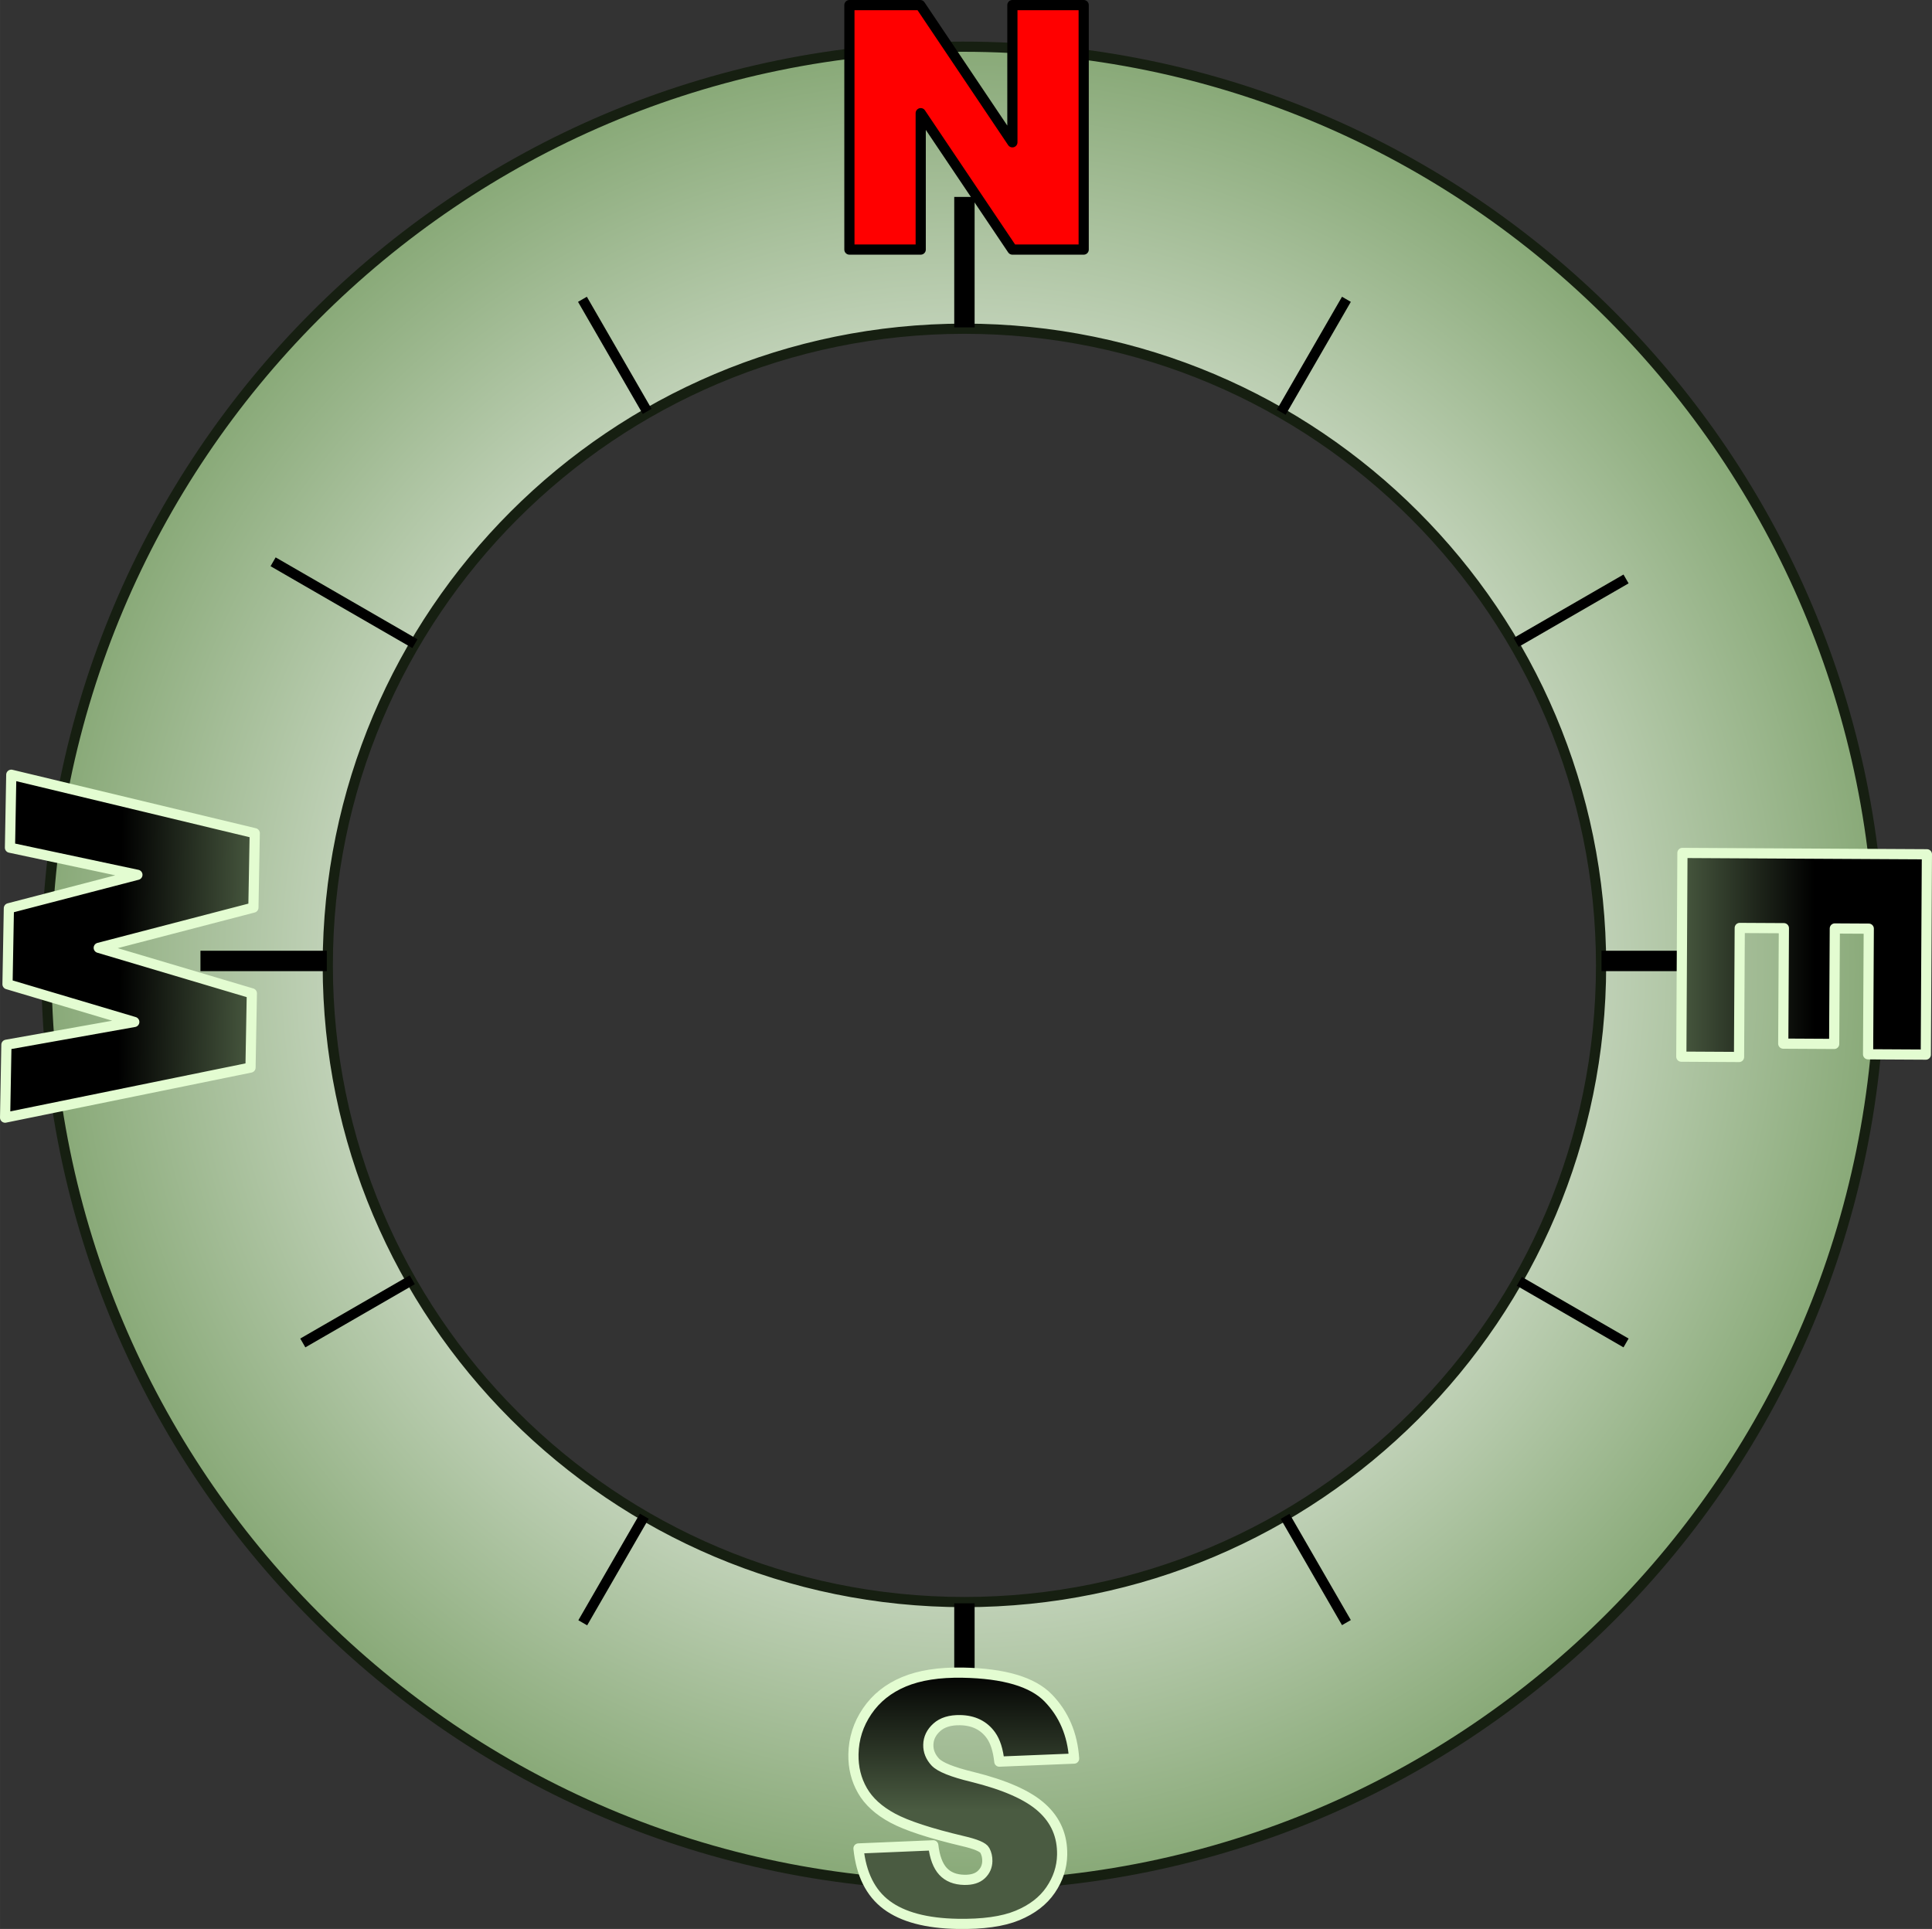 <svg enable-background="new 0 0 379.33 378.72" height="378.718" viewBox="0 0 379.33 378.72" width="379.33" xmlns="http://www.w3.org/2000/svg" xmlns:xlink="http://www.w3.org/1999/xlink"><rect x="0" y="0" width="379.33" height="378.72" fill="#333333" stroke="none"/><radialGradient id="a" cx="189.106" cy="189.666" gradientUnits="userSpaceOnUse" r="181.5"><stop offset=".338" stop-color="#fff"/><stop offset="1" stop-color="#87a876"/></radialGradient><linearGradient id="b"><stop offset="0" stop-color="#4a5b41"/><stop offset="1"/></linearGradient><linearGradient id="c" gradientTransform="matrix(0 -1 1 0 -.045 1.05)" gradientUnits="objectBoundingBox" x1=".503" x2="1.065" xlink:href="#b" y1=".548" y2=".548"/><linearGradient id="d" gradientUnits="objectBoundingBox" x1="-.02" x2=".542" xlink:href="#b" y1=".5" y2=".5"/><linearGradient id="e" gradientTransform="matrix(-1 -.017 .017 -1 2.018 1.039)" gradientUnits="objectBoundingBox" x1="1.013" x2="1.567" xlink:href="#b" y1=".511" y2=".511"/><g stroke-linejoin="round"><path d="m189.106 9.166c99.411 0 180 80.813 180 180.5 0 99.688-80.589 180.5-180 180.5-99.411 0-180-80.812-180-180.5 0-99.687 80.589-180.5 180-180.5zm.25 55.372c-69.036 0-125 55.965-125 125 0 69.036 55.964 125 125 125 69.035 0 125-55.964 125-125 0-69.035-55.964-125-125-125z" fill="url(#a)" fill-rule="evenodd" stroke="#161f11" stroke-width="2"/><g fill="none" stroke="#000"><path d="m298.302 251.566 20.958 12.1" stroke-width="2"/><path d="m252.312 297.71 12.044 20.86" stroke-width="2"/><path d="m189.356 314.788v23.878" stroke-width="4"/><path d="m314.438 188.666h24.918" stroke-width="4"/><path d="m297.673 126.129 21.587-12.463" stroke-width="2"/><path d="m251.555 80.934 12.801-22.171" stroke-width="2"/><path d="m189.356 64.277v-25.611" stroke-width="4"/><path d="m127.06 80.767-12.704-22.005" stroke-width="2"/><path d="m81.465 126.375-27.846-16.077" stroke-width="2"/><path d="m64.167 188.666h-24.811" stroke-width="4"/><path d="m80.942 251.259-21.49 12.407" stroke-width="2"/><path d="m126.5 297.679-12.082 20.927" stroke-width="2"/></g><path d="m210.889 345.268-14.68.596c-.244-2.255-.792-3.977-1.645-5.167-1.389-1.935-3.405-2.927-6.051-2.976-1.972-.036-3.5.434-4.584 1.411s-1.638 2.121-1.662 3.434c-.023 1.243.429 2.366 1.355 3.369.933 1.003 3.357 1.979 7.271 2.925 6.409 1.584 10.963 3.601 13.662 6.054 2.726 2.453 4.055 5.537 3.987 9.252-.045 2.451-.799 4.75-2.263 6.897-1.463 2.147-3.634 3.816-6.514 5.006-2.88 1.191-6.809 1.74-11.788 1.649-6.103-.112-10.736-1.348-13.898-3.709-3.162-2.36-5.002-6.059-5.521-11.098l14.681-.616c.276 2.332.913 4.037 1.911 5.114.998 1.078 2.393 1.633 4.184 1.666 1.472.027 2.588-.319 3.348-1.038s1.149-1.602 1.168-2.651c.014-.764-.147-1.458-.482-2.082-.322-.638-1.776-1.255-4.363-1.851-6.39-1.513-10.961-3.009-13.712-4.487s-4.739-3.285-5.964-5.423c-1.225-2.137-1.813-4.514-1.765-7.132.056-3.069.955-5.885 2.697-8.447s4.146-4.485 7.211-5.77c3.066-1.284 6.911-1.883 11.535-1.799 8.124.149 13.721 1.803 16.792 4.96 3.071 3.158 4.768 7.129 5.09 11.913z" fill="url(#c)" stroke="#e3fcd1" stroke-width="2"/><path d="m378.33 167.722-.216 39.332-11.333-.062.136-24.666-6.667-.037-.125 22.667-9.999-.055.124-22.667-8.666-.047-.14 25.333-11.333-.063.22-39.999z" fill="url(#d)" stroke="#e3fcd1" stroke-width="2"/><path d="m166.773 1h13.906l18.094 26.938v-26.938h14v48h-14l-18-26.781v26.781h-14z" fill="#f00" stroke="#000" stroke-width="2"/><path d="m1 219.428.258-14.31 25.106-4.475-24.891-7.409.269-14.914 25.237-6.566-25.022-5.328.259-14.32 47.801 11.479-.264 14.602-30.366 7.901 30.062 8.94-.263 14.57z" fill="url(#e)" stroke="#e3fcd1" stroke-width="2"/></g></svg>